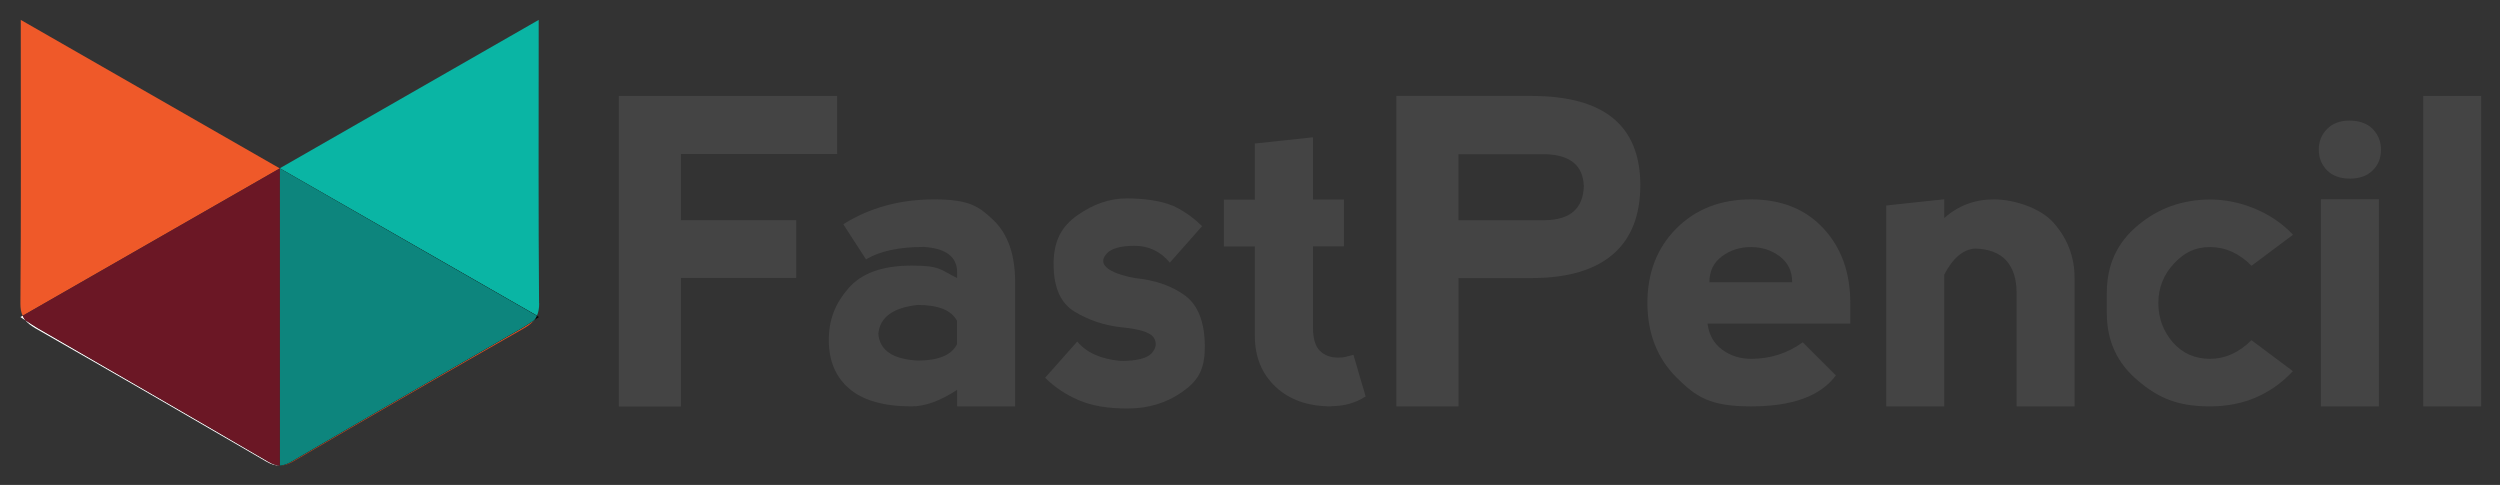 <?xml version="1.0" encoding="UTF-8"?>
<svg id="Layer_1" data-name="Layer 1" xmlns="http://www.w3.org/2000/svg" xmlns:xlink="http://www.w3.org/1999/xlink" version="1.1" viewBox="0 0 2008.6 389.6">
  <rect x="0" y="0" width="2008.6" height="389.6" fill="#333333" stroke="none"/>
  <defs>
    <style>
      .cls-1 {
        fill: url(#linear-gradient);
      }

      .cls-1, .cls-2, .cls-3, .cls-4, .cls-5, .cls-6, .cls-7, .cls-8, .cls-9 {
        stroke-width: 0px;
      }

      .cls-2 {
        fill: #6b1725;
      }

      .cls-3 {
        fill: #0d857d;
      }

      .cls-4 {
        fill: #ef5929;
      }

      .cls-5 {
        fill: url(#linear-gradient-2);
      }

      .cls-6 {
        fill: url(#linear-gradient-3);
      }

      .cls-7 {
        fill: #444;
      }

      .cls-10 {
        isolation: isolate;
      }

      .cls-8 {
        fill: #0ab5a4;
      }

      .cls-9 {
        fill: #fff;
      }
    </style>
    <linearGradient id="linear-gradient" x1="15.7" y1="382.4" x2="351.2" y2="183.1" gradientTransform="translate(0 391.6) scale(1 -1)" gradientUnits="userSpaceOnUse">
      <stop offset="0" stop-color="#fff"/>
      <stop offset="0" stop-color="#07b5a5"/>
      <stop offset="1" stop-color="#000"/>
    </linearGradient>
    <linearGradient id="linear-gradient-2" x1="606.9" y1="305.9" x2="-178.7" y2="-340.2" gradientTransform="translate(0 391.6) scale(1 -1)" gradientUnits="userSpaceOnUse">
      <stop offset="0" stop-color="#fff"/>
      <stop offset="0" stop-color="#ef592b"/>
      <stop offset=".1" stop-color="#e9572a"/>
      <stop offset=".2" stop-color="#db5127"/>
      <stop offset=".4" stop-color="#c24823"/>
      <stop offset=".5" stop-color="#a03b1c"/>
      <stop offset=".7" stop-color="#752b15"/>
      <stop offset=".8" stop-color="#3f170b"/>
      <stop offset="1" stop-color="#010000"/>
      <stop offset="1" stop-color="#000"/>
    </linearGradient>
    <linearGradient id="linear-gradient-3" x1="-36.7" y1="294.4" x2="298.8" y2="95" gradientTransform="translate(0 391.6) scale(1 -1)" gradientUnits="userSpaceOnUse">
      <stop offset="0" stop-color="#fff"/>
      <stop offset="0" stop-color="#07b5a5"/>
      <stop offset="1" stop-color="#000"/>
    </linearGradient>
  </defs>
  <g>
    <path class="cls-1" d="M431.3,253.7c-.6,1.3-1.3,2.5-2.2,3.6,1.2-.8,2.5-1.6,3.9-2.6-.6-.3-1.2-.7-1.8-1Z"/>
    <path class="cls-5" d="M234,370.9c-3.4,2-6.3,3-9.2,3.1,3.4.2,6.8-.9,10.8-3.2,61.6-36,123.4-71.7,185.4-107,3.5-2,6.2-4.1,8.2-6.6-4,2.6-6.9,4.6-10,6.4-61.8,35.7-123.6,71.3-185.2,107.3h0Z"/>
    <path class="cls-8" d="M433.1,243.7c-.6-71.4-.3-142.8-.3-214.3v-13.4c-69.7,40-138.9,79.6-208,119.2,68.7,39.4,137.3,78.7,206.6,118.4,1.2-2.7,1.8-5.9,1.8-9.9h0Z"/>
    <path class="cls-6" d="M224.8,135.3v238.8c2.9-.2,5.8-1.1,9.2-3.1,61.6-36,123.4-71.6,185.2-107.3,3-1.8,5.9-3.7,10-6.4.9-1.1,1.6-2.3,2.2-3.6-69.3-39.7-137.9-79.1-206.6-118.4h0Z"/>
    <path class="cls-3" d="M224.8,135.3v238.8c2.9-.2,5.8-1.1,9.2-3.1,61.6-36,123.4-71.6,185.2-107.3,3-1.8,5.9-3.7,10-6.4.9-1.1,1.6-2.3,2.2-3.6-69.3-39.7-137.9-79.1-206.6-118.4h0Z"/>
    <path class="cls-9" d="M30.3,263.6c-3-1.8-5.9-3.7-10-6.4,2,2.5,4.7,4.5,8.2,6.6,62,35.4,123.7,71.1,185.4,107,4,2.3,7.4,3.4,10.8,3.2-2.9-.2-5.8-1.1-9.2-3.1-61.6-36-123.4-71.6-185.2-107.3h0Z"/>
    <path class="cls-4" d="M16.7,29.5c0,71.4.3,142.8-.3,214.3,0,4.1.5,7.2,1.8,9.9,69.3-39.7,137.9-79.1,206.6-118.4C155.6,95.6,86.5,56,16.7,16v13.4h0Z"/>
    <path class="cls-9" d="M20.4,257.3c-.9-1.1-1.6-2.3-2.2-3.6-.6.3-1.2.7-1.8,1,1.4.9,2.7,1.8,3.9,2.6Z"/>
    <path class="cls-2" d="M18.2,253.7c.6,1.3,1.3,2.5,2.2,3.6,4,2.6,6.9,4.6,10,6.4,61.8,35.7,123.6,71.3,185.2,107.3,3.4,2,6.3,3,9.2,3.1v-238.8c-68.7,39.4-137.3,78.7-206.6,118.4h0Z"/>
  </g>
  <g class="cls-10">
    <g class="cls-10">
      <path class="cls-7" d="M497.2,326.5V77.1h175.4v46.6h-125.5v53.2h92.6v46.4h-92.6v103.3h-49.9Z"/>
    </g>
    <g class="cls-10">
      <path class="cls-7" d="M677.5,180.2c21.1-13.3,45.4-20,73.2-20s35.7,5.5,47.4,16.6c11.6,11.1,17.5,27.7,17.5,49.9v99.8h-46.6v-13.3c-13.5,8.9-25.7,13.3-36.6,13.3-22.2,0-38.8-4.7-49.9-14.1-11.1-9.4-16.6-22.4-16.6-39.1s5.2-29.4,15.7-41.6c10.5-12.2,27.4-18.3,50.8-18.3s22.9,3.3,36.6,10v-5c-.2-12.2-9.1-18.8-26.6-20-20,0-35.5,3.3-46.6,10l-18.3-28.3ZM768.9,276.6v-18.8c-4.4-8.5-15-12.8-31.6-12.8-20,2.2-30.5,10-31.6,23.3,1.1,13.2,11.6,20.3,31.6,21.4,16.6,0,27.2-4.4,31.6-13.1Z"/>
    </g>
    <g class="cls-10">
      <path class="cls-7" d="M941.5,164.9c8.6,3.8,16.7,9.4,24.3,16.8l-25.9,29.3c-7.5-9-17-13.5-28.3-13.5s-18.7,2.1-22.4,6.2c-3.8,4.2-3.8,7.9,0,11.3,3.8,3.4,11.2,6.2,22.4,8.4,16.5,1.6,30,6.3,40.6,14.1,10.5,7.9,15.8,21.6,15.8,41.1s-6.2,27.9-18.6,36.6c-12.4,8.6-26.9,13-43.4,13s-28.8-2.2-39.3-6.7c-10.5-4.5-19.5-10.5-27-18l25.8-29.1c7.5,9,19.2,14.2,35.1,15.6,12.7,0,21-2.1,24.7-6.2,3.7-4.2,4.3-8.3,1.7-12.5-2.6-4.2-11.4-7-26.4-8.4-13.5-1.5-25.9-5.7-37.2-12.5-11.3-6.8-16.9-19.5-16.9-38.2s6.4-30.3,19.2-39.3c12.8-9,26-13.5,39.5-13.5s27.8,1.9,36.4,5.7Z"/>
    </g>
    <g class="cls-10">
      <path class="cls-7" d="M1069.7,326.5c-18.8,0-33.8-5.3-44.9-15.8-11.1-10.5-16.6-24.1-16.6-40.7v-72h-24.9v-37.6h24.9v-45.1l46.7-5v50h24.9v37.6h-24.9v65.3c0,8.9,1.9,15.1,5.6,18.7,3.7,3.6,8.5,5.4,14.4,5.4s5.9-.7,12.5-2.2l9.8,33.4c-8,5.2-17.1,7.8-27.4,7.8Z"/>
    </g>
    <g class="cls-10">
      <path class="cls-7" d="M1121.9,326.5V77.1h108.7c58.2,0,87.3,23.9,87.3,71.8s-29,74.5-87.1,74.5h-59v103.1h-49.9ZM1171.8,176.9h69.8c20.1-.3,30.4-9.5,30.9-27.4-.6-16.4-10.7-24.9-30.4-25.6h-70.3v53Z"/>
    </g>
    <g class="cls-10">
      <path class="cls-7" d="M1323.6,243.4c0-24.4,7.8-44.3,23.3-59.9,15.5-15.5,35.5-23.3,59.9-23.3s43.8,7.8,58.2,23.3c14.4,15.5,21.6,35.5,21.6,59.9v16.6h-114.7c1.1,8.9,5,15.8,11.6,20.8,6.7,5,14.4,7.5,23.3,7.5,15.5,0,29.4-4.4,41.6-13.3l26.6,26.6c-12.2,16.6-34.9,24.9-68.2,24.9s-44.3-7.8-59.9-23.3c-15.5-15.5-23.3-35.5-23.3-59.9ZM1430,206c-6.7-5-14.4-7.5-23.3-7.5s-16.6,2.5-23.3,7.5-10,11.9-10,20.8h66.5c0-8.9-3.3-15.8-10-20.8Z"/>
    </g>
    <g class="cls-10">
      <path class="cls-7" d="M1562.1,220.8v105.7h-46.6v-161.4l46.6-5v15.1c11.2-10,24.5-15,39.9-15s37.1,6.4,48.2,19.1c11.1,12.7,16.6,27.4,16.6,44.1v103.1h-46.6v-91.4c0-11.1-2.8-19.7-8.3-25.8-5.5-6.1-13.9-9.3-25.1-9.6-9.6.7-17.9,7.7-24.8,21.1Z"/>
    </g>
    <g class="cls-10">
      <path class="cls-7" d="M1717.6,305.7c-16.6-13.9-24.9-31.9-24.9-54v-16.6c0-22.2,8.3-40.2,24.9-54,16.6-13.9,36.1-20.8,58.4-20.8s48.7,9.4,66.3,28.3l-33.3,24.9c-10-10-21.1-15-33.3-15s-20.8,4.4-29.1,13.3c-8.3,8.9-12.5,19.4-12.5,31.6s3.9,22.7,11.6,31.6c7.8,8.9,17.7,13.3,29.9,13.3s23.3-5,33.3-15l33.3,24.9c-17.7,18.8-39.9,28.3-66.5,28.3s-41.6-6.9-58.2-20.8Z"/>
    </g>
    <g class="cls-10">
      <path class="cls-7" d="M1869.7,103.6c4.4-4.5,10.4-6.7,18-6.7s14.2,2.2,18.6,6.7c4.4,4.5,6.7,10.1,6.7,16.7s-2.2,12.2-6.7,16.6c-4.4,4.4-10.5,6.6-18.3,6.6s-13.9-2.2-18.3-6.6c-4.4-4.4-6.7-10-6.7-16.6s2.2-12.2,6.7-16.7ZM1911.3,326.5v-166.4h-46.6v166.4h46.6Z"/>
    </g>
    <g class="cls-10">
      <path class="cls-7" d="M1946.9,326.5V77.1h46.6v249.4h-46.6Z"/>
    </g>
  </g>
</svg>
